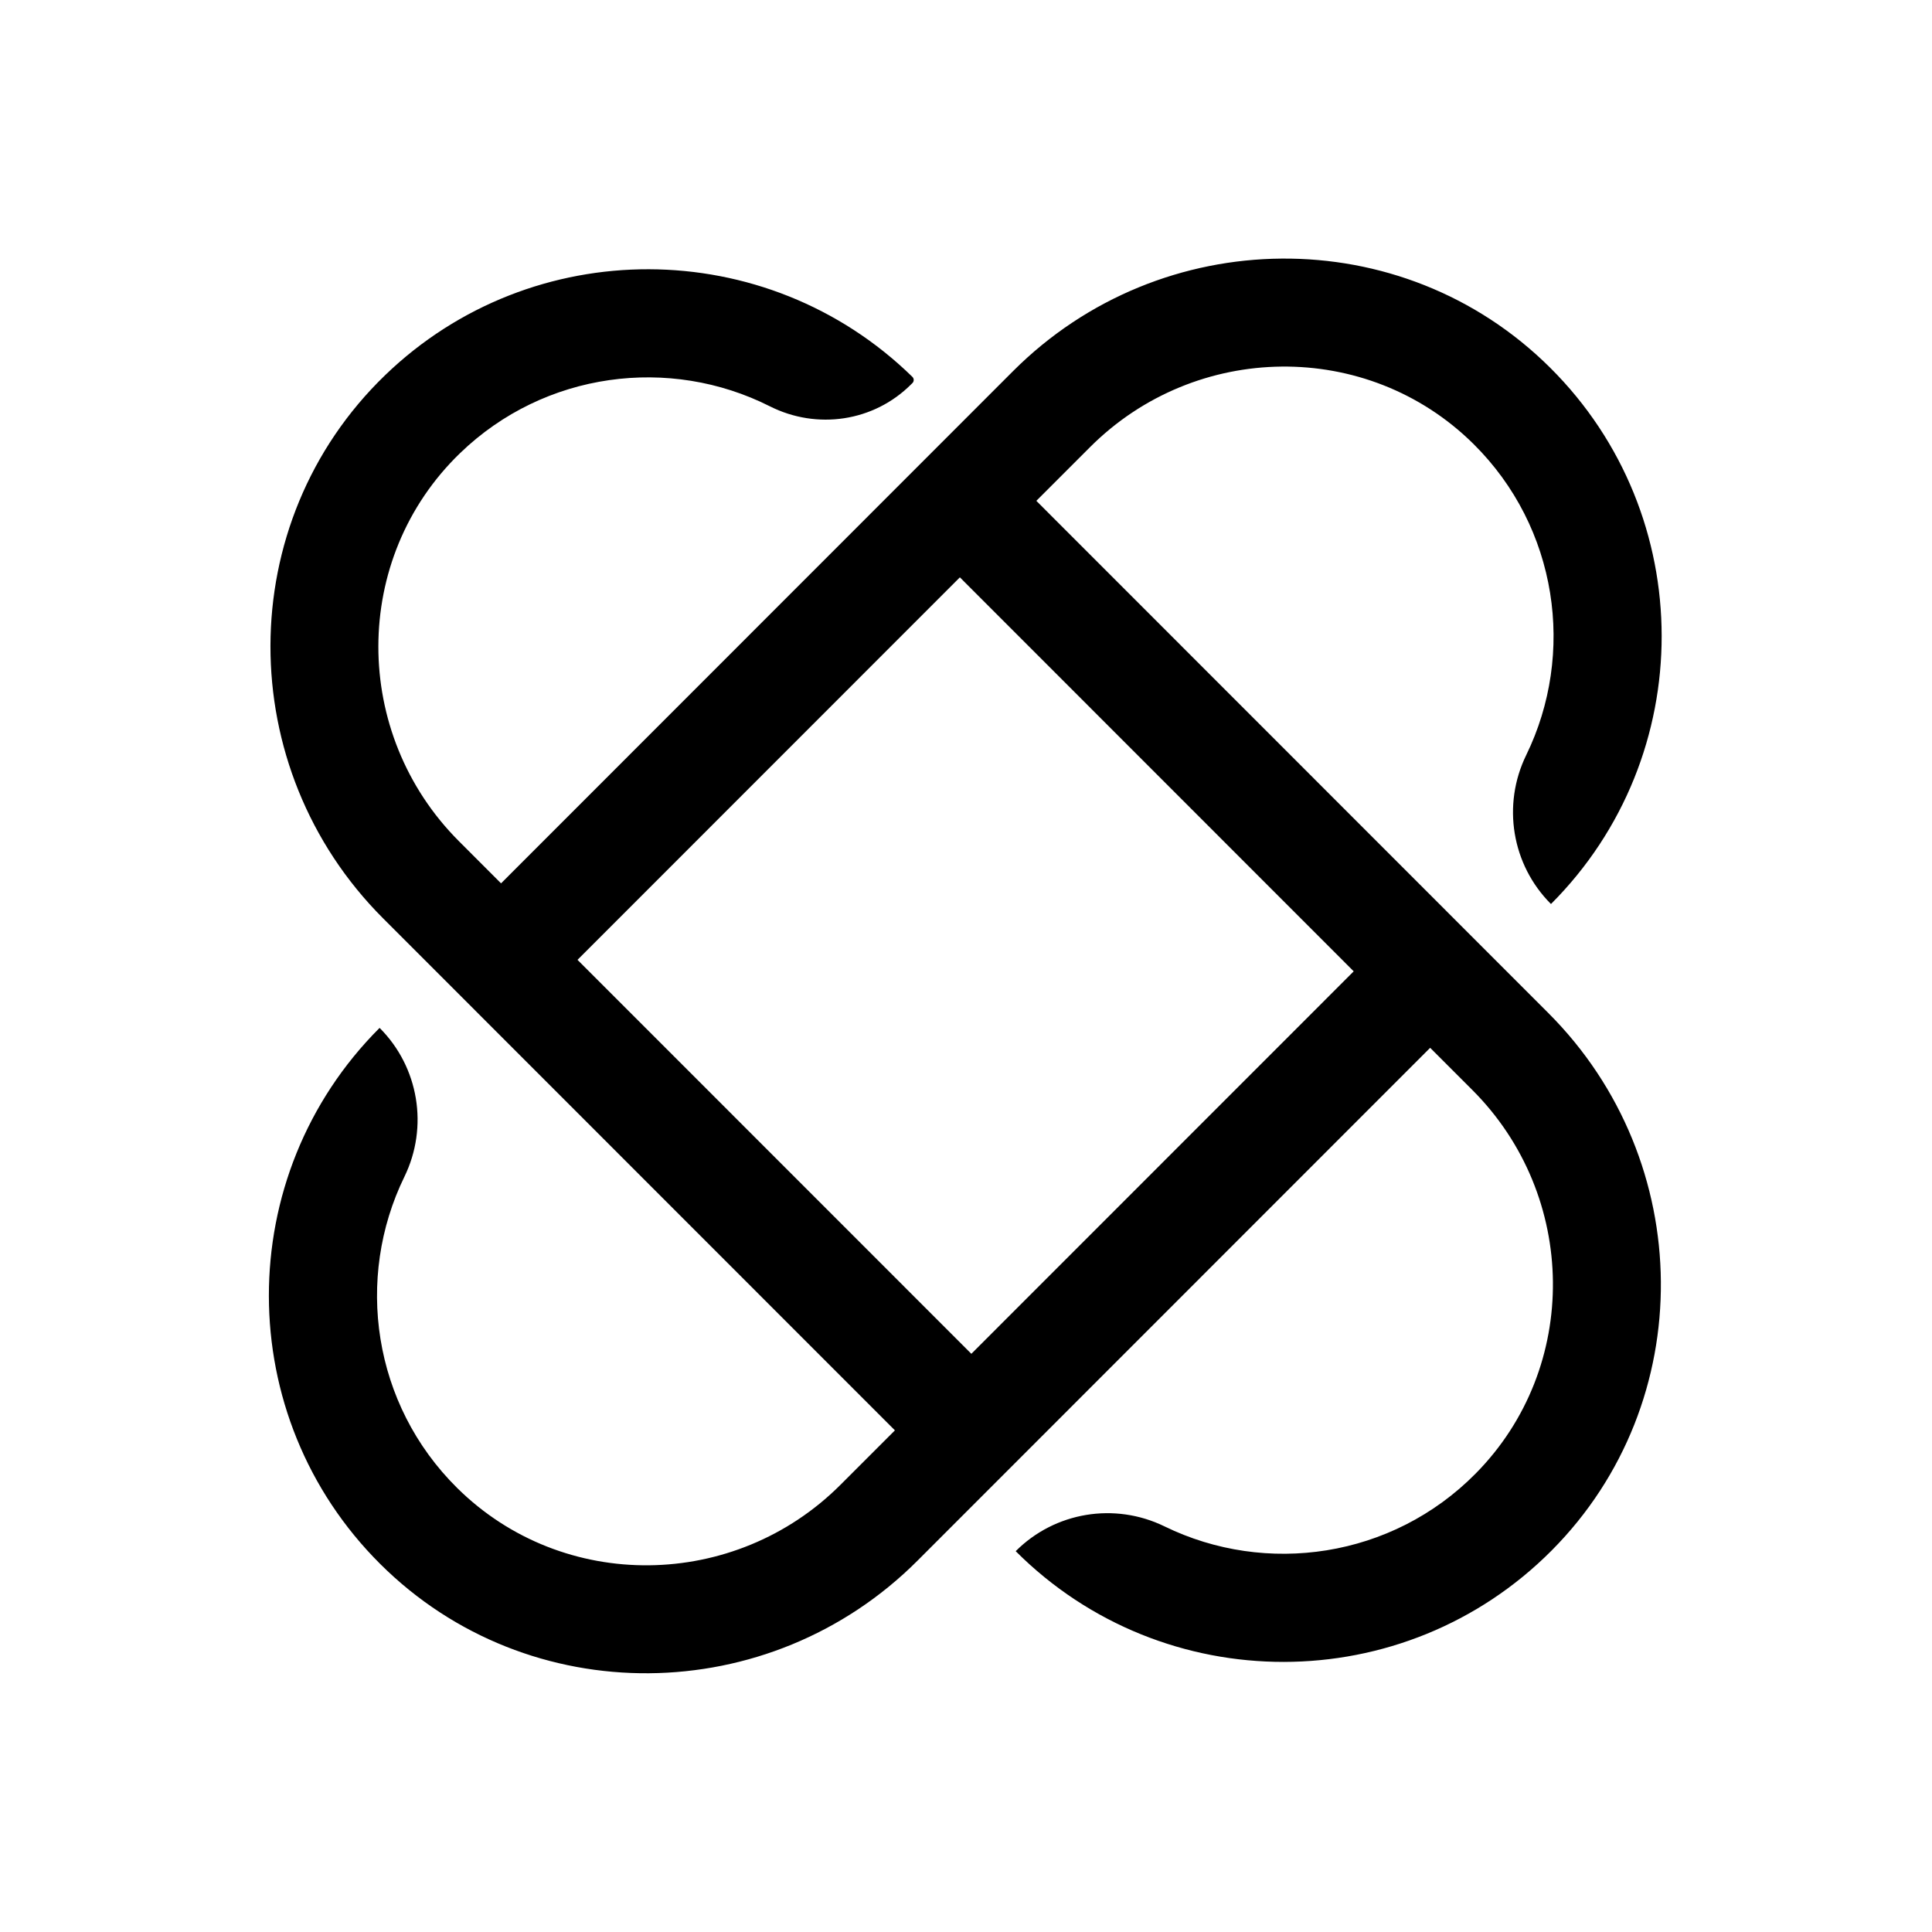 <svg xmlns="http://www.w3.org/2000/svg" xmlns:xlink="http://www.w3.org/1999/xlink" width="500" zoomAndPan="magnify" viewBox="0 0 375 375" height="500" preserveAspectRatio="xMidYMid meet" version="1.0"><path fill="#000000" d="M 201.152 97.211 L 211.578 86.785 C 232.055 66.301 265.391 65.797 285.984 86.156 C 302.414 102.41 305.836 126.887 296.238 146.562 C 291.512 156.246 293.426 167.855 301.043 175.469 C 329.738 146.762 329.691 100.027 300.895 71.383 C 272.098 42.734 225.352 43.309 196.637 72.031 L 97.254 171.457 L 89.082 163.281 C 68.254 142.449 68.121 108.398 89.316 87.938 C 105.73 72.094 129.996 69.066 149.41 78.855 C 158.559 83.473 169.605 81.852 176.848 74.602 L 177.102 74.352 C 177.434 74.02 177.434 73.48 177.098 73.152 C 148.719 45.406 103.254 45.297 74.742 72.832 C 45.094 101.465 45.199 149.078 74.34 178.234 L 173.703 277.633 L 163.145 288.191 C 142.672 308.676 109.332 309.18 88.742 288.82 C 72.309 272.566 68.887 248.09 78.488 228.418 C 83.211 218.738 81.301 207.129 73.68 199.512 C 44.977 228.203 45.027 274.945 73.82 303.586 C 102.613 332.234 149.359 331.664 178.074 302.938 L 277.594 203.379 L 285.797 211.582 C 306.27 232.066 306.777 265.418 286.422 286.016 C 270.176 302.457 245.707 305.879 226.039 296.273 C 216.363 291.551 204.758 293.461 197.145 301.082 C 225.84 329.789 272.559 329.742 301.191 300.934 C 329.828 272.125 329.258 225.363 300.543 196.641 Z M 188.539 262.773 L 112.094 186.305 L 186.312 112.062 L 262.754 188.535 Z M 188.539 262.773 " fill-opacity="1" fill-rule="nonzero"/></svg>